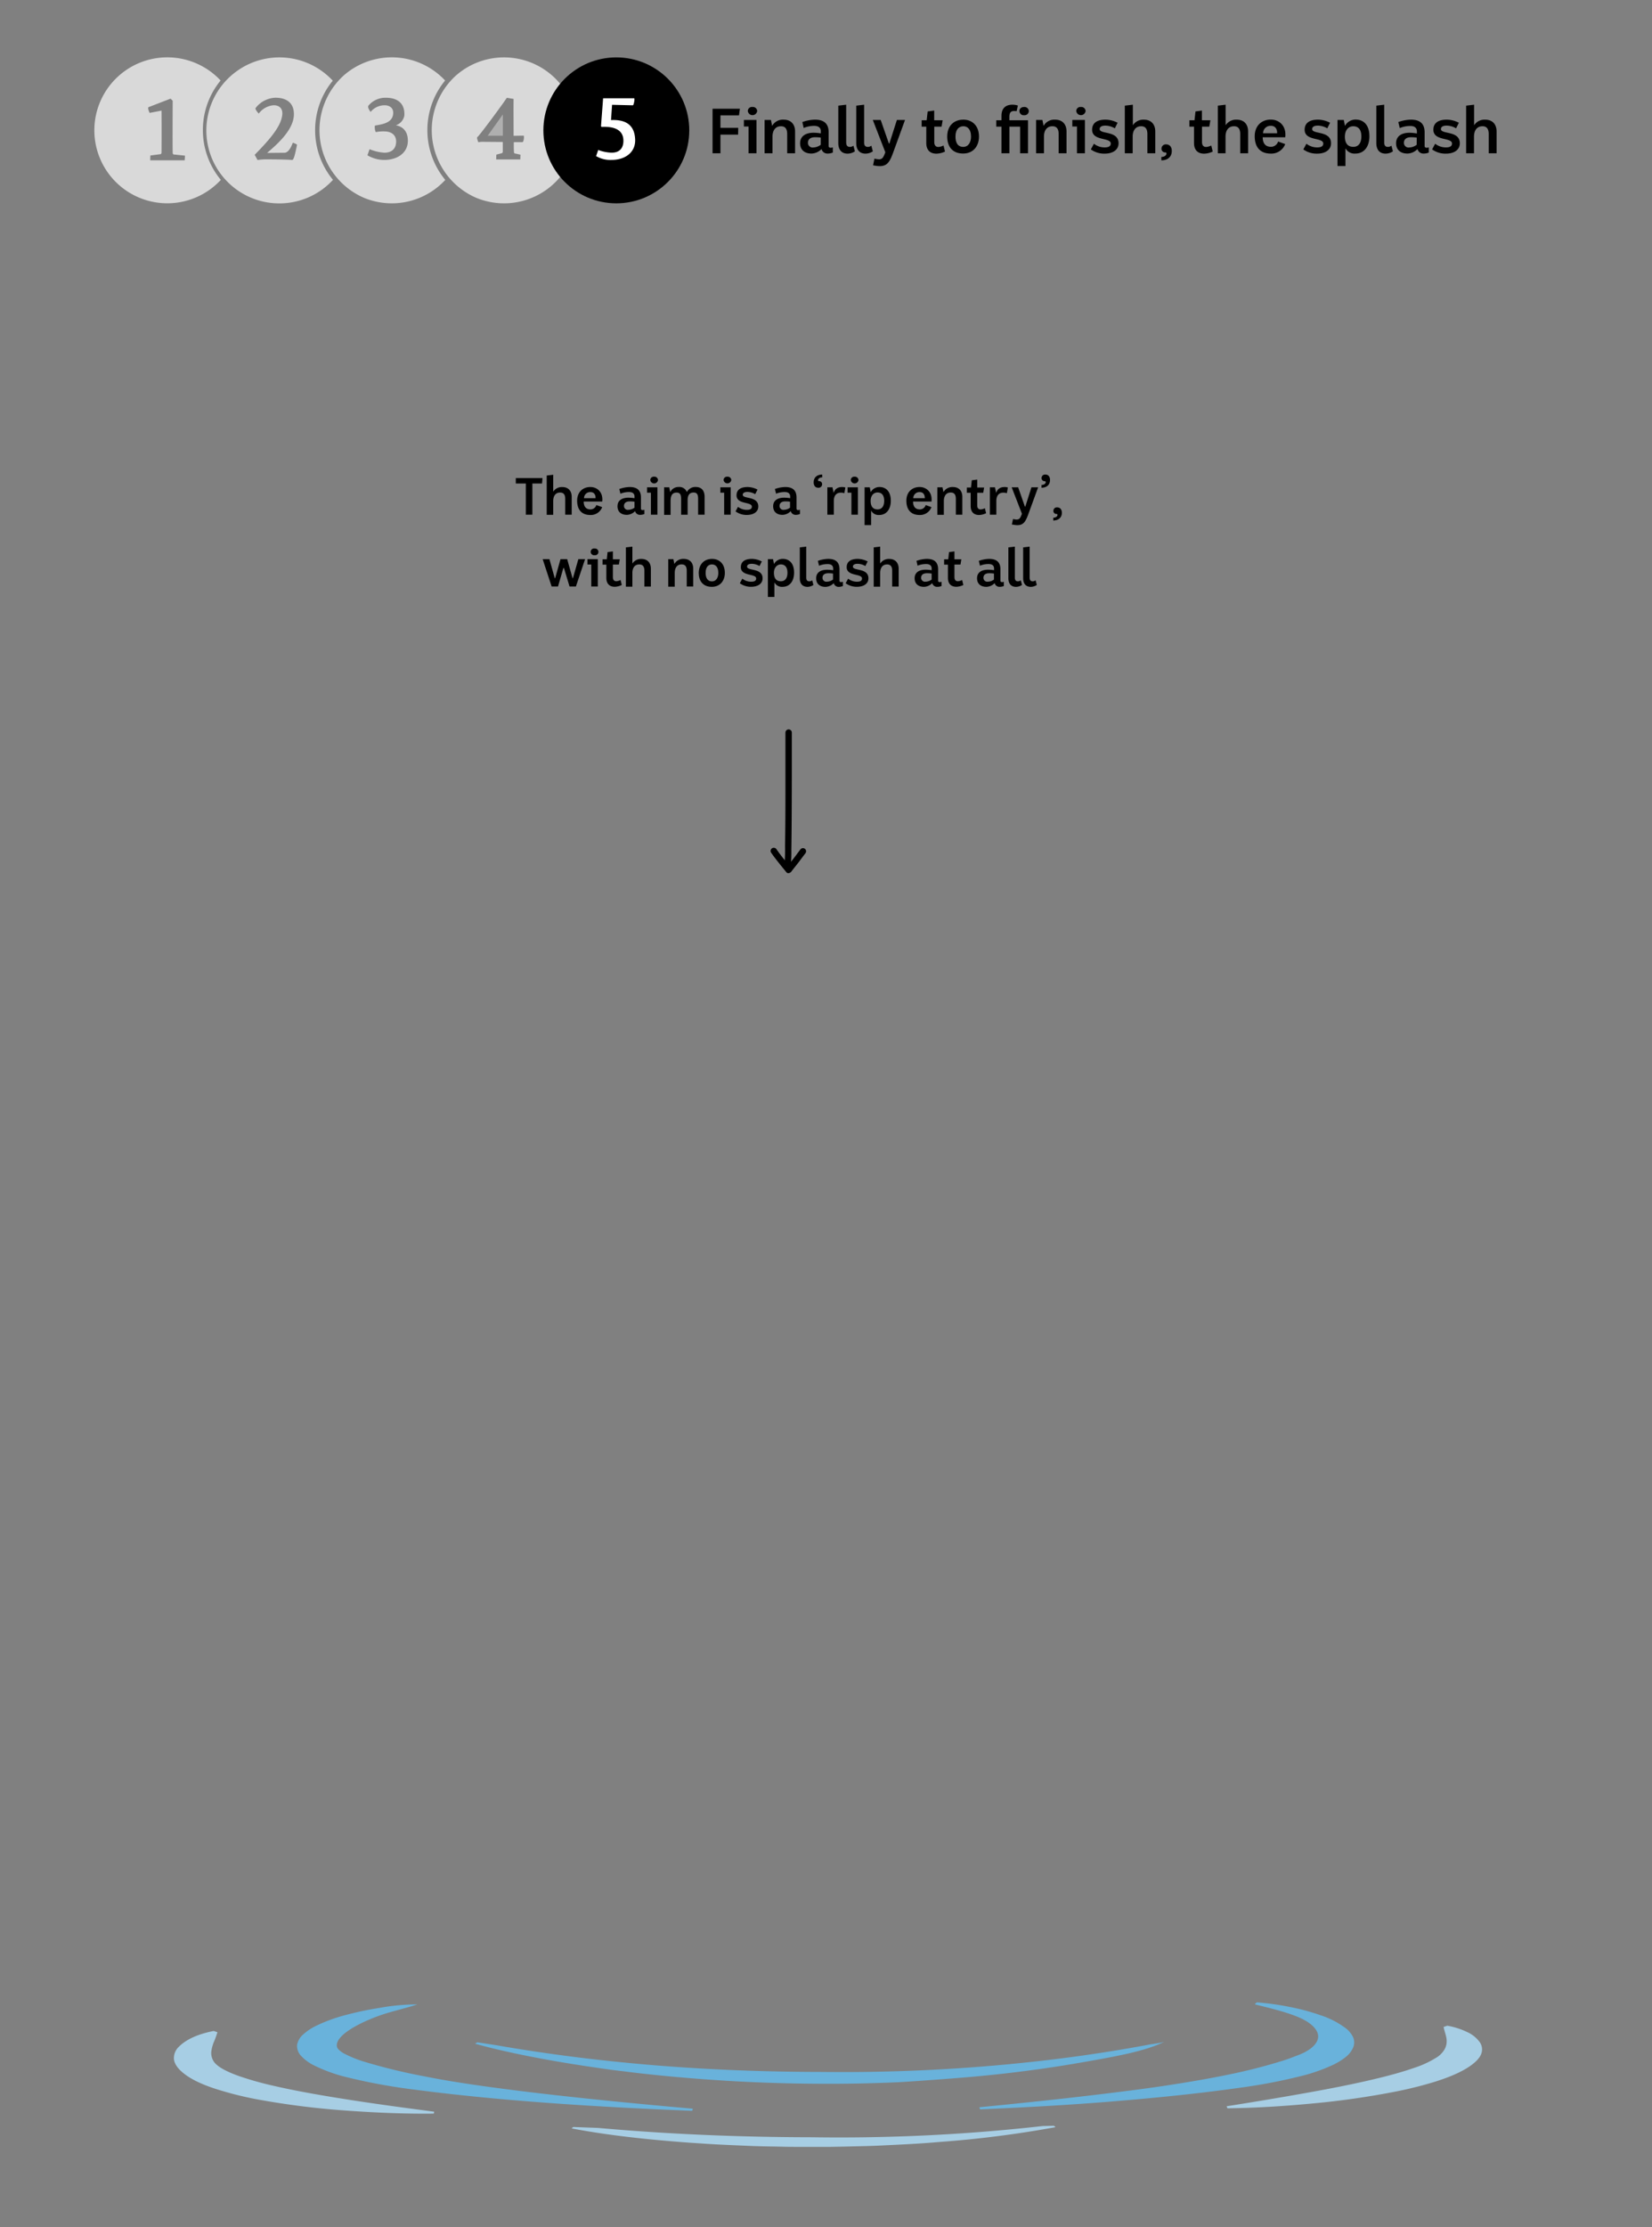 <svg id="Layer_1" data-name="Layer 1" xmlns="http://www.w3.org/2000/svg" viewBox="0 0 780 1051.14"><rect x="0" y="0" width="780" height="1051.14" fill="#808080" stroke="none"/><defs><style>.cls-1,.cls-2,.cls-3{fill:#fff;}.cls-1{opacity:0.7;}.cls-2{opacity:0.37;}.cls-4{opacity:0.9;}.cls-5{fill:#abd6ee;}.cls-6{fill:#66b7e4;}</style></defs><path d="M256.14,225.66l-.22,2.56h-4.56v14.7h-3.09v-14.7h-4.73v-2.56Z"/><path d="M261.2,224.08v8a4.81,4.81,0,0,1,4.24-2.2c3,0,4.49,1.95,4.49,4.61v8.44h-3.06v-7.45c0-2-.74-3-2.42-3-2.34,0-3.25,1.9-3.25,4v6.51h-3.06V224.45Z"/><path d="M284.33,239.37a5.76,5.76,0,0,1-5.57,3.7c-4.34,0-6.26-2.72-6.26-6.76s2.71-6.53,6.43-6.44c3,.08,5.75,2.35,5.45,6.46l-.05.4H275.6c0,2.19.94,3.7,3.18,3.7a2.87,2.87,0,0,0,2.79-2.05Zm-3.13-4.22c.05-2-1-2.93-2.54-2.88a2.87,2.87,0,0,0-2.91,2.88Z"/><path d="M292.42,230.81a15.43,15.43,0,0,1,4.89-.94c3.89,0,5.32,1.93,5.32,4.94V240a.65.65,0,0,0,.62.74,2.5,2.5,0,0,0,1-.14v2a5.05,5.05,0,0,1-2.05.4,2.34,2.34,0,0,1-2.34-1.76,5.6,5.6,0,0,1-3.9,1.76c-2.51,0-4.38-1.29-4.41-4s2-4.1,5.25-4.1a19.85,19.85,0,0,1,2.79.25v-.77c0-1.4-.89-2.17-2.66-2.14a10.41,10.41,0,0,0-4,.79Zm7.16,6a14,14,0,0,0-2.52-.15c-1.48.08-2.42.77-2.44,2.08a1.8,1.8,0,0,0,2.09,1.89,5.1,5.1,0,0,0,2.87-1Z"/><path d="M310.4,230v12.92h-3.08V232.54h-1.8V230Zm-1.55-5a1.64,1.64,0,0,1,1.82,1.55,1.82,1.82,0,0,1-3.62,0A1.59,1.59,0,0,1,308.85,225Z"/><path d="M316,230l.45,2.29a4.29,4.29,0,0,1,4-2.44,3.77,3.77,0,0,1,3.85,2.39,4.52,4.52,0,0,1,4.17-2.39c3,0,4.21,2,4.21,4.63v8.44h-3.06v-7.45c0-2-.47-3-2.14-3-2.22,0-2.81,1.68-2.81,3.57v6.91H321.6v-7.45c0-2-.47-3-2.15-3-2.36,0-2.83,1.9-2.83,4v6.51h-3.06V230Z"/><path d="M345,230v12.92h-3.09V232.54h-1.79V230Zm-1.56-5a1.65,1.65,0,0,1,1.83,1.55,1.83,1.83,0,0,1-3.63,0A1.59,1.59,0,0,1,343.4,225Z"/><path d="M348.46,239.22a6.68,6.68,0,0,0,4.19,1.43c1.48,0,2.34-.44,2.34-1.51,0-2.51-7.47-.83-7.22-5.57.1-2.32,1.8-3.7,5.23-3.7a10.49,10.49,0,0,1,4.66,1.21l-1.09,2.17a7.36,7.36,0,0,0-3.7-1.06c-1.2,0-2.22.4-2.17,1.41.15,2,7.33.47,7.33,5.45,0,2.66-2.39,4-5.45,4a8.86,8.86,0,0,1-5.3-1.68Z"/><path d="M365.87,230.81a15.43,15.43,0,0,1,4.89-.94c3.89,0,5.32,1.93,5.32,4.94V240a.65.65,0,0,0,.62.74,2.5,2.5,0,0,0,1-.14v2a5.05,5.05,0,0,1-2,.4,2.34,2.34,0,0,1-2.34-1.76,5.6,5.6,0,0,1-3.9,1.76c-2.51,0-4.38-1.29-4.41-4s2-4.1,5.25-4.1a19.85,19.85,0,0,1,2.79.25v-.77c0-1.4-.89-2.17-2.66-2.14a10.41,10.41,0,0,0-4,.79Zm7.15,6a13.81,13.81,0,0,0-2.51-.15c-1.48.08-2.42.77-2.44,2.08a1.8,1.8,0,0,0,2.09,1.89,5,5,0,0,0,2.86-1Z"/><path d="M388.24,225.31c-1.16,0-2,.62-2,1.36,0,.22.27.44.27.44a1.42,1.42,0,0,1,1.65,1.56,1.65,1.65,0,0,1-1.75,1.55c-1.7,0-2.34-1.36-2.22-2.91.2-2.37,2-3.3,4-3.33Z"/><path d="M393.05,230l.57,2.66c.59-2,2.09-2.84,4.19-2.79a5.12,5.12,0,0,1,1.33.23l-.47,2.68a5.26,5.26,0,0,0-1.84-.24c-2.27.07-3.14,1.82-3.14,3.89v6.49h-3.05V230Z"/><path d="M405.06,230v12.92H402V232.54h-1.8V230Zm-1.55-5a1.64,1.64,0,0,1,1.82,1.55,1.82,1.82,0,0,1-3.62,0A1.59,1.59,0,0,1,403.51,225Z"/><path d="M410.66,230l.45,2.31a4.7,4.7,0,0,1,4.41-2.44c2.44.08,5.08,1.73,5.08,6.49,0,3.9-2,6.71-5.48,6.71a4,4,0,0,1-3.82-2.1v6.88h-3.08V230Zm.42,6.43c0,2.22.81,4,3.28,4,2,0,3.11-1.51,3.11-4.05,0-3-1.51-3.94-3.13-3.94C412.56,232.44,411.08,233.84,411.08,236.43Z"/><path d="M439.79,239.37a5.76,5.76,0,0,1-5.57,3.7c-4.34,0-6.27-2.72-6.27-6.76s2.72-6.53,6.44-6.44c3,.08,5.74,2.35,5.45,6.46l0,.4h-8.73c0,2.19.94,3.7,3.18,3.7a2.89,2.89,0,0,0,2.79-2.05Zm-3.13-4.22c0-2-1-2.93-2.54-2.88a2.87,2.87,0,0,0-2.91,2.88Z"/><path d="M445,230l.46,2.29a4.8,4.8,0,0,1,4.42-2.42c3,0,4.49,1.95,4.49,4.61v8.44h-3.06v-7.45c0-2-.74-3-2.42-3-2.34,0-3.25,1.9-3.25,4v6.51h-3.06V230Z"/><path d="M461.4,226.35v3.77h3.25l-.42,2.47H461.4v5.91c0,1.41.64,1.95,1.67,1.95a5.76,5.76,0,0,0,1.95-.56l.57,2.34a8.1,8.1,0,0,1-3.28.84c-3,0-4-2-4-4.15v-6.33h-1.8v-2.47h1.95l.37-3.43Z"/><path d="M469.78,230l.57,2.66c.59-2,2.1-2.84,4.19-2.79a5.12,5.12,0,0,1,1.33.23l-.47,2.68a5.29,5.29,0,0,0-1.85-.24c-2.26.07-3.13,1.82-3.13,3.89v6.49h-3.05V230Z"/><path d="M480.73,230l3.18,9.12h.2L487,230h3.16l-4.79,13.12c-1.58,4.31-3.05,5.4-7.62,4.43l.55-2.58c2.91.71,3.3,0,4.21-2.49L477.67,230Z"/><path d="M493.43,227.11a1.45,1.45,0,0,1-1.65-1.58,1.65,1.65,0,0,1,1.75-1.55c1.7,0,2.35,1.36,2.22,2.91-.17,2.37-2,3.3-4,3.33v-1.33c1.18,0,2-.62,2-1.36C493.71,227.31,493.43,227.11,493.43,227.11Z"/><path d="M499,242.57a1.4,1.4,0,0,1-1.62-1.58,1.6,1.6,0,0,1,1.72-1.52c1.7,0,2.37,1.33,2.25,2.91-.2,2.34-2,3.27-4.05,3.3v-1.33c1.16,0,2-.62,2-1.36C499.33,242.8,499,242.57,499,242.57Z"/><path d="M259.41,263.91l2.52,9h.19l2.52-9h3.15l2.54,9h.18l2.56-9h3.18l-4.34,12.92h-3l-2.64-8.73H266l-2.54,8.73h-3l-4.24-12.92Z"/><path d="M282.25,263.91v12.92h-3.08V266.45h-1.8v-2.54Zm-1.55-5a1.6,1.6,0,1,1,0,3.16,1.63,1.63,0,0,1-1.8-1.63A1.59,1.59,0,0,1,280.7,258.88Z"/><path d="M289.38,260.26V264h3.25l-.42,2.47h-2.83v5.92c0,1.4.64,1.95,1.67,1.95a5.72,5.72,0,0,0,1.95-.57l.57,2.34a8.1,8.1,0,0,1-3.28.84c-3,0-4-2-4-4.14V266.5h-1.8V264h2l.37-3.42Z"/><path d="M298.58,258v8a4.81,4.81,0,0,1,4.24-2.19c3,0,4.49,1.95,4.49,4.61v8.43h-3.06v-7.44c0-2-.74-3-2.42-3-2.34,0-3.25,1.9-3.25,4v6.51h-3.06V258.36Z"/><path d="M317.94,263.91l.47,2.29a4.76,4.76,0,0,1,4.41-2.41c3,0,4.49,1.95,4.49,4.61v8.43h-3.06v-7.44c0-2-.74-3-2.42-3-2.34,0-3.25,1.9-3.25,4v6.51h-3.06V263.91Z"/><path d="M336.24,263.79c3.23,0,6,2.19,6,6.61,0,3.62-2.15,6.58-6.16,6.58-4.37,0-6.17-3-6.17-6.58C330,266,332.74,263.79,336.24,263.79Zm-3.08,6.61c0,2,.69,4,3,4,2.1,0,3-1.95,3-4,0-2.86-1.41-4-3-4S333.16,267.49,333.16,270.4Z"/><path d="M350.5,273.13a6.68,6.68,0,0,0,4.19,1.43c1.48,0,2.34-.44,2.34-1.5,0-2.52-7.47-.84-7.23-5.57.1-2.32,1.81-3.7,5.23-3.7a10.49,10.49,0,0,1,4.66,1.21l-1.08,2.17a7.25,7.25,0,0,0-3.7-1.06c-1.21,0-2.22.39-2.17,1.4.15,2.05,7.32.47,7.32,5.45,0,2.66-2.39,4-5.45,4a8.78,8.78,0,0,1-5.3-1.68Z"/><path d="M365,263.91l.44,2.32a4.69,4.69,0,0,1,4.42-2.44c2.44.07,5.07,1.72,5.07,6.48,0,3.9-1.94,6.71-5.47,6.71a4,4,0,0,1-3.82-2.1v6.88h-3.08V263.91Zm.42,6.44c0,2.22.81,4,3.28,4,2,0,3.1-1.5,3.1-4,0-3-1.5-3.95-3.13-3.95S365.42,267.76,365.42,270.35Z"/><path d="M380.68,258v14.63c0,1.38.62,1.75,1.53,1.75a2.42,2.42,0,0,0,1.28-.47l.57,2.19a5.31,5.31,0,0,1-2.78.89c-2.57,0-3.65-1.73-3.65-4.07V258.36Z"/><path d="M386.16,264.73a15.09,15.09,0,0,1,4.88-.94c3.9,0,5.33,1.92,5.33,4.93V274a.65.65,0,0,0,.61.74,2.48,2.48,0,0,0,1-.15v2A5.09,5.09,0,0,1,396,277a2.33,2.33,0,0,1-2.34-1.75,5.67,5.67,0,0,1-3.9,1.75c-2.51,0-4.39-1.28-4.41-4s2-4.09,5.25-4.09a19.86,19.86,0,0,1,2.78.24v-.76c0-1.41-.88-2.17-2.66-2.15a10.39,10.39,0,0,0-4,.79Zm7.15,6a13.07,13.07,0,0,0-2.52-.15c-1.47.07-2.41.76-2.44,2.07a1.82,1.82,0,0,0,2.1,1.9,5.06,5.06,0,0,0,2.86-1Z"/><path d="M400.46,273.13a6.73,6.73,0,0,0,4.2,1.43c1.48,0,2.34-.44,2.34-1.5,0-2.52-7.47-.84-7.23-5.57.1-2.32,1.8-3.7,5.23-3.7a10.49,10.49,0,0,1,4.66,1.21l-1.08,2.17a7.3,7.3,0,0,0-3.7-1.06c-1.21,0-2.22.39-2.17,1.4.15,2.05,7.32.47,7.32,5.45,0,2.66-2.39,4-5.45,4a8.78,8.78,0,0,1-5.3-1.68Z"/><path d="M415.58,258v8a4.83,4.83,0,0,1,4.24-2.19c3,0,4.49,1.95,4.49,4.61v8.43h-3.06v-7.44c0-2-.74-3-2.41-3-2.34,0-3.26,1.9-3.26,4v6.51h-3.05V258.36Z"/><path d="M432.72,264.73a15.15,15.15,0,0,1,4.89-.94c3.89,0,5.32,1.92,5.32,4.93V274a.65.65,0,0,0,.62.74,2.41,2.41,0,0,0,1-.15v2a5,5,0,0,1-2.05.39,2.34,2.34,0,0,1-2.34-1.75,5.62,5.62,0,0,1-3.89,1.75c-2.52,0-4.39-1.28-4.42-4s2-4.09,5.25-4.09a20,20,0,0,1,2.79.24v-.76c0-1.41-.89-2.17-2.66-2.15a10.41,10.41,0,0,0-4,.79Zm7.16,6a13.13,13.13,0,0,0-2.52-.15c-1.48.07-2.42.76-2.44,2.07a1.82,1.82,0,0,0,2.1,1.9,5.09,5.09,0,0,0,2.86-1Z"/><path d="M450.65,260.26V264h3.26l-.42,2.47h-2.84v5.92c0,1.4.65,1.95,1.68,1.95a5.72,5.72,0,0,0,1.95-.57l.57,2.34a8.1,8.1,0,0,1-3.28.84c-3,0-4-2-4-4.14V266.5h-1.8V264h1.95l.37-3.42Z"/><path d="M462.15,264.73a15.09,15.09,0,0,1,4.88-.94c3.9,0,5.33,1.92,5.33,4.93V274a.65.65,0,0,0,.61.74,2.41,2.41,0,0,0,1-.15v2a5,5,0,0,1-2,.39,2.33,2.33,0,0,1-2.34-1.75,5.67,5.67,0,0,1-3.9,1.75c-2.52,0-4.39-1.28-4.41-4s2-4.09,5.25-4.09a20,20,0,0,1,2.78.24v-.76c0-1.41-.88-2.17-2.66-2.15a10.39,10.39,0,0,0-4,.79Zm7.15,6a13,13,0,0,0-2.51-.15c-1.49.07-2.42.76-2.45,2.07a1.82,1.82,0,0,0,2.1,1.9,5.06,5.06,0,0,0,2.86-1Z"/><path d="M479.17,258v14.63c0,1.38.61,1.75,1.53,1.75a2.46,2.46,0,0,0,1.28-.47l.56,2.19a5.31,5.31,0,0,1-2.78.89c-2.57,0-3.65-1.73-3.65-4.07V258.36Z"/><path d="M486.15,258v14.63c0,1.38.61,1.75,1.53,1.75a2.46,2.46,0,0,0,1.28-.47l.57,2.19a5.39,5.39,0,0,1-2.79.89c-2.57,0-3.65-1.73-3.65-4.07V258.36Z"/><path d="M370.85,345.79c0,7.29,0,14.58,0,21.86,0,10.58,0,21.15-.19,31.73a78.57,78.57,0,0,1-.29,8.95c-.24,1.91,2.76,1.9,3,0a65.82,65.82,0,0,0,.27-7.43c.08-4.8.12-9.6.15-14.4q.09-15.86.07-31.73c0-3,0-6,0-9a1.5,1.5,0,0,0-3,0Z"/><path d="M364.05,402.39c2.23,3.23,4.77,6.24,7.23,9.29.67.83,1.84.38,2.36-.3,1.1-1.47,2.27-2.88,3.38-4.32s2.09-2.82,3.16-4.19a1.56,1.56,0,0,0,0-2.12,1.51,1.51,0,0,0-2.12,0c-1.13,1.44-2.19,2.93-3.3,4.37s-2.51,3.14-3.71,4.74l2.35-.3c-2.3-2.86-4.67-5.66-6.76-8.69a1.53,1.53,0,0,0-2.05-.53,1.51,1.51,0,0,0-.54,2.05Z"/><path d="M349.34,51.34l-.42,3.12h-8.76v5.88h8.4l-.06,3.21h-8.34v8.79h-3.72v-21Z"/><path d="M357.17,56.62V72.34h-3.75V59.71h-2.19V56.62Zm-1.89-6.12a2,2,0,0,1,2.22,1.89,2.22,2.22,0,0,1-4.41,0A1.93,1.93,0,0,1,355.28,50.5Z"/><path d="M364,56.62l.57,2.79a5.8,5.8,0,0,1,5.37-2.94c3.69,0,5.46,2.37,5.46,5.61V72.34h-3.72V63.28c0-2.4-.9-3.69-2.94-3.69-2.85,0-4,2.31-4,4.83v7.92H361V56.62Z"/><path d="M378.83,57.61a18.74,18.74,0,0,1,5.94-1.14c4.74,0,6.48,2.34,6.48,6v6.36a.79.79,0,0,0,.75.9,3,3,0,0,0,1.23-.18V72a6.08,6.08,0,0,1-2.49.48,2.84,2.84,0,0,1-2.85-2.13,6.87,6.87,0,0,1-4.74,2.13c-3.06,0-5.34-1.56-5.37-4.83s2.46-5,6.39-5a24.49,24.49,0,0,1,3.39.3v-.93c0-1.71-1.08-2.64-3.24-2.61a12.68,12.68,0,0,0-4.86,1Zm8.7,7.35a16.62,16.62,0,0,0-3.06-.18c-1.8.09-2.94.93-3,2.52a2.21,2.21,0,0,0,2.55,2.31,6.17,6.17,0,0,0,3.48-1.26Z"/><path d="M399.53,49.42V67.21c0,1.68.75,2.13,1.86,2.13a2.93,2.93,0,0,0,1.56-.57l.69,2.67a6.47,6.47,0,0,1-3.39,1.08c-3.12,0-4.44-2.1-4.44-5V49.87Z"/><path d="M408,49.42V67.21c0,1.68.75,2.13,1.86,2.13a2.93,2.93,0,0,0,1.56-.57l.69,2.67a6.47,6.47,0,0,1-3.39,1.08c-3.12,0-4.44-2.1-4.44-5V49.87Z"/><path d="M415.82,56.62l3.87,11.1h.24l3.54-11.1h3.84l-5.82,16c-1.92,5.25-3.72,6.57-9.27,5.4l.66-3.15c3.54.87,4,.06,5.13-3L412.1,56.62Z"/><path d="M441.08,52.18v4.59h4l-.51,3h-3.45V67c0,1.71.78,2.37,2,2.37a6.83,6.83,0,0,0,2.37-.69l.69,2.85a9.82,9.82,0,0,1-4,1c-3.69,0-4.83-2.46-4.83-5V59.77h-2.19v-3h2.37L438,52.6Z"/><path d="M454.88,56.47c3.93,0,7.35,2.67,7.35,8,0,4.41-2.61,8-7.5,8-5.31,0-7.5-3.6-7.5-8C447.23,59.14,450.62,56.47,454.88,56.47Zm-3.75,8c0,2.49.84,4.86,3.66,4.86,2.55,0,3.69-2.37,3.69-4.86,0-3.48-1.71-4.89-3.6-4.89C452.81,59.62,451.13,61,451.13,64.51Z"/><path d="M472.85,56.77V54.64c0-3.21,1.68-5.22,5.16-5.22a8.57,8.57,0,0,1,2.58.39L480,52.48c-.12,0-.6-.09-1.08-.09-1.65,0-2.34.69-2.34,2.85v1.53h8.79V72.34h-3.72V59.77H476.6V72.34h-3.75V59.77h-2.46v-3Zm10.71-6.27a2,2,0,0,1,2.19,1.89,2,2,0,0,1-2.19,2,2,2,0,0,1-2.22-2C481.34,51.34,482.12,50.5,483.56,50.5Z"/><path d="M492.17,56.62l.57,2.79a5.8,5.8,0,0,1,5.37-2.94c3.69,0,5.46,2.37,5.46,5.61V72.34h-3.72V63.28c0-2.4-.9-3.69-2.94-3.69-2.85,0-4,2.31-4,4.83v7.92h-3.72V56.62Z"/><path d="M512.24,56.62V72.34h-3.75V59.71H506.3V56.62Zm-1.89-6.12a2,2,0,0,1,2.22,1.89,2.22,2.22,0,0,1-4.41,0A1.93,1.93,0,0,1,510.35,50.5Z"/><path d="M516.5,67.84a8.13,8.13,0,0,0,5.09,1.74c1.8,0,2.86-.54,2.86-1.83,0-3.06-9.09-1-8.79-6.78.12-2.82,2.18-4.5,6.35-4.5a12.78,12.78,0,0,1,5.67,1.47l-1.31,2.64a9,9,0,0,0-4.5-1.29c-1.48,0-2.7.48-2.65,1.71.19,2.49,8.91.57,8.91,6.63,0,3.24-2.91,4.92-6.63,4.89a10.79,10.79,0,0,1-6.45-2Z"/><path d="M534.88,49.42v9.72A5.88,5.88,0,0,1,540,56.47c3.69,0,5.46,2.37,5.46,5.61V72.34h-3.72V63.28c0-2.4-.9-3.69-2.94-3.69-2.84,0-4,2.31-4,4.83v7.92h-3.71V49.87Z"/><path d="M550.42,71.92a1.72,1.72,0,0,1-2-1.92,2,2,0,0,1,2.1-1.86c2.07,0,2.88,1.62,2.73,3.54-.24,2.85-2.43,4-4.92,4V74.08c1.41,0,2.43-.75,2.43-1.65C550.78,72.19,550.42,71.92,550.42,71.92Z"/><path d="M567.49,52.18v4.59h4l-.51,3h-3.45V67c0,1.71.78,2.37,2,2.37a6.83,6.83,0,0,0,2.37-.69l.69,2.85a9.82,9.82,0,0,1-4,1c-3.69,0-4.83-2.46-4.83-5V59.77h-2.19v-3H564l.45-4.17Z"/><path d="M578.68,49.42v9.72a5.86,5.86,0,0,1,5.16-2.67c3.69,0,5.46,2.37,5.46,5.61V72.34h-3.72V63.28c0-2.4-.9-3.69-2.94-3.69-2.85,0-4,2.31-4,4.83v7.92H575V49.87Z"/><path d="M606.82,68a7,7,0,0,1-6.78,4.5c-5.28,0-7.62-3.3-7.62-8.22s3.3-7.95,7.83-7.83c3.69.09,7,2.85,6.63,7.86l-.06.48H596.2c0,2.67,1.14,4.5,3.87,4.5a3.5,3.5,0,0,0,3.39-2.49ZM603,62.89c.06-2.43-1.26-3.57-3.09-3.51a3.5,3.5,0,0,0-3.54,3.51Z"/><path d="M616.84,67.84a8.15,8.15,0,0,0,5.1,1.74c1.8,0,2.85-.54,2.85-1.83,0-3.06-9.09-1-8.79-6.78.12-2.82,2.19-4.5,6.36-4.5A12.78,12.78,0,0,1,628,57.94l-1.32,2.64a8.9,8.9,0,0,0-4.5-1.29c-1.47,0-2.7.48-2.64,1.71.18,2.49,8.91.57,8.91,6.63,0,3.24-2.91,4.92-6.63,4.89a10.76,10.76,0,0,1-6.45-2Z"/><path d="M634.48,56.62l.54,2.82a5.71,5.71,0,0,1,5.37-3c3,.09,6.18,2.1,6.18,7.89,0,4.74-2.37,8.16-6.66,8.16A4.88,4.88,0,0,1,635.26,70v8.37h-3.75V56.62Zm.51,7.83c0,2.7,1,4.86,4,4.86,2.43,0,3.78-1.83,3.78-4.92,0-3.66-1.83-4.8-3.81-4.8C636.79,59.59,635,61.3,635,64.45Z"/><path d="M653.56,49.42V67.21c0,1.68.75,2.13,1.86,2.13a2.93,2.93,0,0,0,1.56-.57l.69,2.67a6.47,6.47,0,0,1-3.39,1.08c-3.12,0-4.44-2.1-4.44-5V49.87Z"/><path d="M660.22,57.61a18.74,18.74,0,0,1,5.94-1.14c4.74,0,6.48,2.34,6.48,6v6.36a.79.79,0,0,0,.75.9,3,3,0,0,0,1.23-.18V72a6.08,6.08,0,0,1-2.49.48,2.84,2.84,0,0,1-2.85-2.13,6.87,6.87,0,0,1-4.74,2.13c-3.06,0-5.34-1.56-5.37-4.83s2.46-5,6.39-5A24.49,24.49,0,0,1,669,63v-.93c0-1.71-1.08-2.64-3.24-2.61a12.68,12.68,0,0,0-4.86,1Zm8.7,7.35a16.62,16.62,0,0,0-3.06-.18c-1.8.09-2.94.93-3,2.52a2.21,2.21,0,0,0,2.55,2.31,6.17,6.17,0,0,0,3.48-1.26Z"/><path d="M677.62,67.84a8.15,8.15,0,0,0,5.1,1.74c1.8,0,2.85-.54,2.85-1.83,0-3.06-9.09-1-8.79-6.78.12-2.82,2.19-4.5,6.36-4.5a12.78,12.78,0,0,1,5.67,1.47l-1.32,2.64a8.9,8.9,0,0,0-4.5-1.29c-1.47,0-2.7.48-2.64,1.71.18,2.49,8.91.57,8.91,6.63,0,3.24-2.91,4.92-6.63,4.89a10.76,10.76,0,0,1-6.45-2Z"/><path d="M696,49.42v9.72a5.86,5.86,0,0,1,5.16-2.67c3.69,0,5.46,2.37,5.46,5.61V72.34h-3.72V63.28c0-2.4-.9-3.69-2.94-3.69-2.85,0-4,2.31-4,4.83v7.92h-3.72V49.87Z"/><path class="cls-1" d="M148.79,61.4a36.73,36.73,0,0,1,8.33-23.32,34.4,34.4,0,0,0-45.48-4.38A34.43,34.43,0,0,0,131.9,96a34.33,34.33,0,0,0,25.32-11.11A36.76,36.76,0,0,1,148.79,61.4ZM138,75.49s-3.7-.27-11.47-.27a25.63,25.63,0,0,0-4.93.31l-1.35-2.46c7.78-7.9,12.4-13.63,13-18.71.47-3.66-2-4.82-4.35-4.66a9.73,9.73,0,0,0-6.73,3.92c-.2-.23-1.93-2.07-1.47-2.65A12.43,12.43,0,0,1,130,46.12c5.89,0,9.09,3,8.74,8.51-.46,7-8,13.59-12.63,17.55l8.32-.08c1.77-.15,3-2.54,3.81-4.73,0,0,1.73.5,2,1C139.58,71.53,138.81,75.49,138,75.49Z"/><path class="cls-1" d="M238,27.09a34.28,34.28,0,0,0-22.6,8.46l0,0-.19.16A34.8,34.8,0,0,0,225,93.43a34.44,34.44,0,1,0,13-66.34Zm8.71,40h-4.12c0,2.27,0,3.46.07,4.39,0,.77.2,1,.74,1l2.34.54-.07,2.23h-11.4l.08-2.27,2.23-.58c.58-.15.81-.23.81-1,0-1.69,0-2.73,0-4.39l-10.13-.08c-.11,0-1.42.2-1.42.2S225,65,225.3,64.79c.89-.46,12.94-16.86,14-18.63l3.2.53c-.08,3.93,0,11.36,0,17.41l4.7-.08C247.59,64,247.32,67.06,246.71,67.06Z"/><path class="cls-2" d="M237.43,64.06c0-7,0-10.05,0-10.05s-7.16,10.05-7.16,10.05Z"/><path class="cls-1" d="M95.79,61.4A36.74,36.74,0,0,1,104.16,38a34.44,34.44,0,1,0,.11,46.9A36.78,36.78,0,0,1,95.79,61.4ZM87.2,75.66H70.92L71,73.39l4.46-.58c.58,0,.81-.23.81-1,.08-10.05,0-19.6,0-19.6l-5.62,1.08c-.19-.31-1.12-2.46-.46-2.73l10.35-4,1,1s-.12,20.87,0,24.37c0,.77.19,1,.73,1l5.08.54Z"/><path class="cls-1" d="M201.79,61.4A36.74,36.74,0,0,1,210.16,38a34.43,34.43,0,0,0-47.76-2.48A34.8,34.8,0,0,0,172,93.43a34.41,34.41,0,0,0,38.24-8.51A36.78,36.78,0,0,1,201.79,61.4ZM181.35,75.49a15.64,15.64,0,0,1-7.86-2.19l1-2.89a21.48,21.48,0,0,0,7,1.66c3.35,0,5.51-1.74,5.55-5.24,0-2.46-1.43-4.35-4.47-4.74a17.82,17.82,0,0,0-5,.24c-.5.11-.89-3-.42-3.08,3-.54,7.62-1.08,8.39-4.89.73-3.62-2-4.82-4.35-4.66A8.43,8.43,0,0,0,175,52.82c-.2-.23-1.7-2.12-1-3a10.43,10.43,0,0,1,8.16-3.69c5.89,0,9.12,3,8.74,8.51a6,6,0,0,1-4,4.5c3.47.62,5.47,2.93,5.66,6.7C192.9,71.83,188,75.49,181.35,75.49Z"/><circle cx="291" cy="61.53" r="34.44"/><path class="cls-3" d="M284.07,59.9l-.31-.31,1-13.2h14.7c.31.3-.23,3.31-.65,3.31s-9.82-.23-9.82-.23l-.5,7.2c6-.27,11.09,1.54,11.4,9.16.23,6-4.59,9.66-11.25,9.66a13.33,13.33,0,0,1-7.19-1.81l1-2.89a19.8,19.8,0,0,0,6.35,1.27c3.35,0,5.39-1.73,5.54-5.23C294.54,61.86,290.93,59.55,284.07,59.9Z"/><g class="cls-4"><path class="cls-5" d="M579.15,994.15c12.63-2,25.14-4.08,37.36-6.26s24.19-4.52,35.29-7.26c5.53-1.37,10.83-2.85,15.54-4.49a47.85,47.85,0,0,0,11.46-5.35,11.63,11.63,0,0,0,2.83-2.84,7.87,7.87,0,0,0,1.29-3,8.93,8.93,0,0,0-.13-3.68c-.29-1.38-.86-2.84-1.19-4.56l1.75-.59a35.61,35.61,0,0,1,9.39,3,14.79,14.79,0,0,1,5.94,4.78,5.9,5.9,0,0,1,.54,5.87c-.88,2-2.81,3.74-5,5.31-4.5,3.14-10.34,5.45-16.31,7.36a181.92,181.92,0,0,1-18.7,4.72,389.44,389.44,0,0,1-39.29,5.65c-13.32,1.27-26.75,2.13-40.37,2.29Z"/><path class="cls-5" d="M204.79,997.61c-14.08.16-28-.45-42-1.48a377.61,377.61,0,0,1-41.2-5.22A161.81,161.81,0,0,1,102,986c-6.21-2-12.31-4.65-16.29-8.25-2-1.78-3.37-3.8-3.59-5.85a7.3,7.3,0,0,1,2.31-5.82c3.42-3.5,9.17-6.08,16.5-7.48l1.73.6A43.35,43.35,0,0,1,100.9,964a18.48,18.48,0,0,0-1.09,4,7,7,0,0,0,.3,3.31,6.85,6.85,0,0,0,1.94,3c2.1,2,6,3.86,10.67,5.54a152.75,152.75,0,0,0,15.94,4.52c11.56,2.68,24.19,4.84,37,6.83s26,3.76,39.37,5.51Z"/><path class="cls-5" d="M492.37,1003.47a858.85,858.85,0,0,1-109,5.3q-52.32-.06-101-4.41l-11.7-.43-.78.66c17.15,3.29,36.12,5.3,55.4,6.73,4.85.31,9.69.67,14.59.91s9.81.44,14.74.65,9.89.23,14.84.35c2.48.08,5,.07,7.44.08l7.45,0,7.45,0,7.44-.14c5-.14,9.92-.21,14.85-.41,9.84-.48,19.69-.89,29.28-1.75a508.89,508.89,0,0,0,55-7l-.72-.67Z"/><path class="cls-6" d="M262.57,988.92q-16-1.78-31.68-3.92c-10.43-1.44-20.7-3-30.57-5a265.61,265.61,0,0,1-27.44-6.62,55.8,55.8,0,0,1-10.16-4,10.68,10.68,0,0,1-2.81-2,2.74,2.74,0,0,1-.88-1.86c-.25-5.62,13.16-12,22.62-15,5-1.58,10.49-2.82,15.4-4.45a98,98,0,0,0-17.68,1.61A154.33,154.33,0,0,0,163.49,951a75.73,75.73,0,0,0-14.42,5.26,25.31,25.31,0,0,0-5.8,3.88,8.6,8.6,0,0,0-3,5,6.82,6.82,0,0,0,2,5.34,20.62,20.62,0,0,0,5.75,4.25,74,74,0,0,0,14.92,5.51,275,275,0,0,0,32.32,6c21.8,2.86,43.61,4.89,65.56,6.47s44,2.7,66,3.58l.32-1C305.45,993.39,283.87,991.32,262.57,988.92Z"/><path class="cls-6" d="M638.87,961.55a11.71,11.71,0,0,0-3.56-4.31,41.15,41.15,0,0,0-11.94-6.11A103.22,103.22,0,0,0,609,947.27a126.25,126.25,0,0,0-15.61-2.17l-.95.88.33.14c6.84,1.69,13.5,3.28,19.47,5.64s10.1,5.8,10.13,9.38-4,7-10.37,9.21c-2,.8-4.12,1.59-6.44,2.32a255.54,255.54,0,0,1-25.32,6.48c-9.08,1.9-18.61,3.51-28.28,5s-19.51,2.75-29.42,3.95c-19.82,2.44-39.94,4.53-60.14,6.51l.34,1c20.62-.91,41.22-2,61.71-3.68s40.88-3.68,61.21-6.56a264.5,264.5,0,0,0,30-5.82,82.58,82.58,0,0,0,13.85-5,31.24,31.24,0,0,0,5.77-3.56,11.56,11.56,0,0,0,3.57-4.48A6.09,6.09,0,0,0,638.87,961.55Z"/><path class="cls-6" d="M387.27,977.94q-81.21-.09-153.11-12.64c-2.95-.44-5.89-.9-8.82-1.36l-1,.69c5.83,1.65,11.95,3.08,18.21,4.43s12.68,2.57,19.19,3.72,13.17,2.17,19.87,3.16c3.38.46,6.73,1,10.14,1.39s6.82.86,10.27,1.24a788,788,0,0,0,85,4.95c12.4.09,24.81-.19,37.15-.72,10.2-.61,29.45-2,39.45-3,16.65-1.58,32.83-3.82,48.3-6.55,13.72-2.43,28.89-5,38-9.65-1.2.61-5.73,1.13-7.59,1.48q-4.53.85-9.12,1.65-8.84,1.53-17.92,2.87c-12.1,1.78-24.5,3.29-37.1,4.51C452.7,976.6,426.34,977.94,400,978Q393.62,978,387.27,977.94Z"/></g></svg>